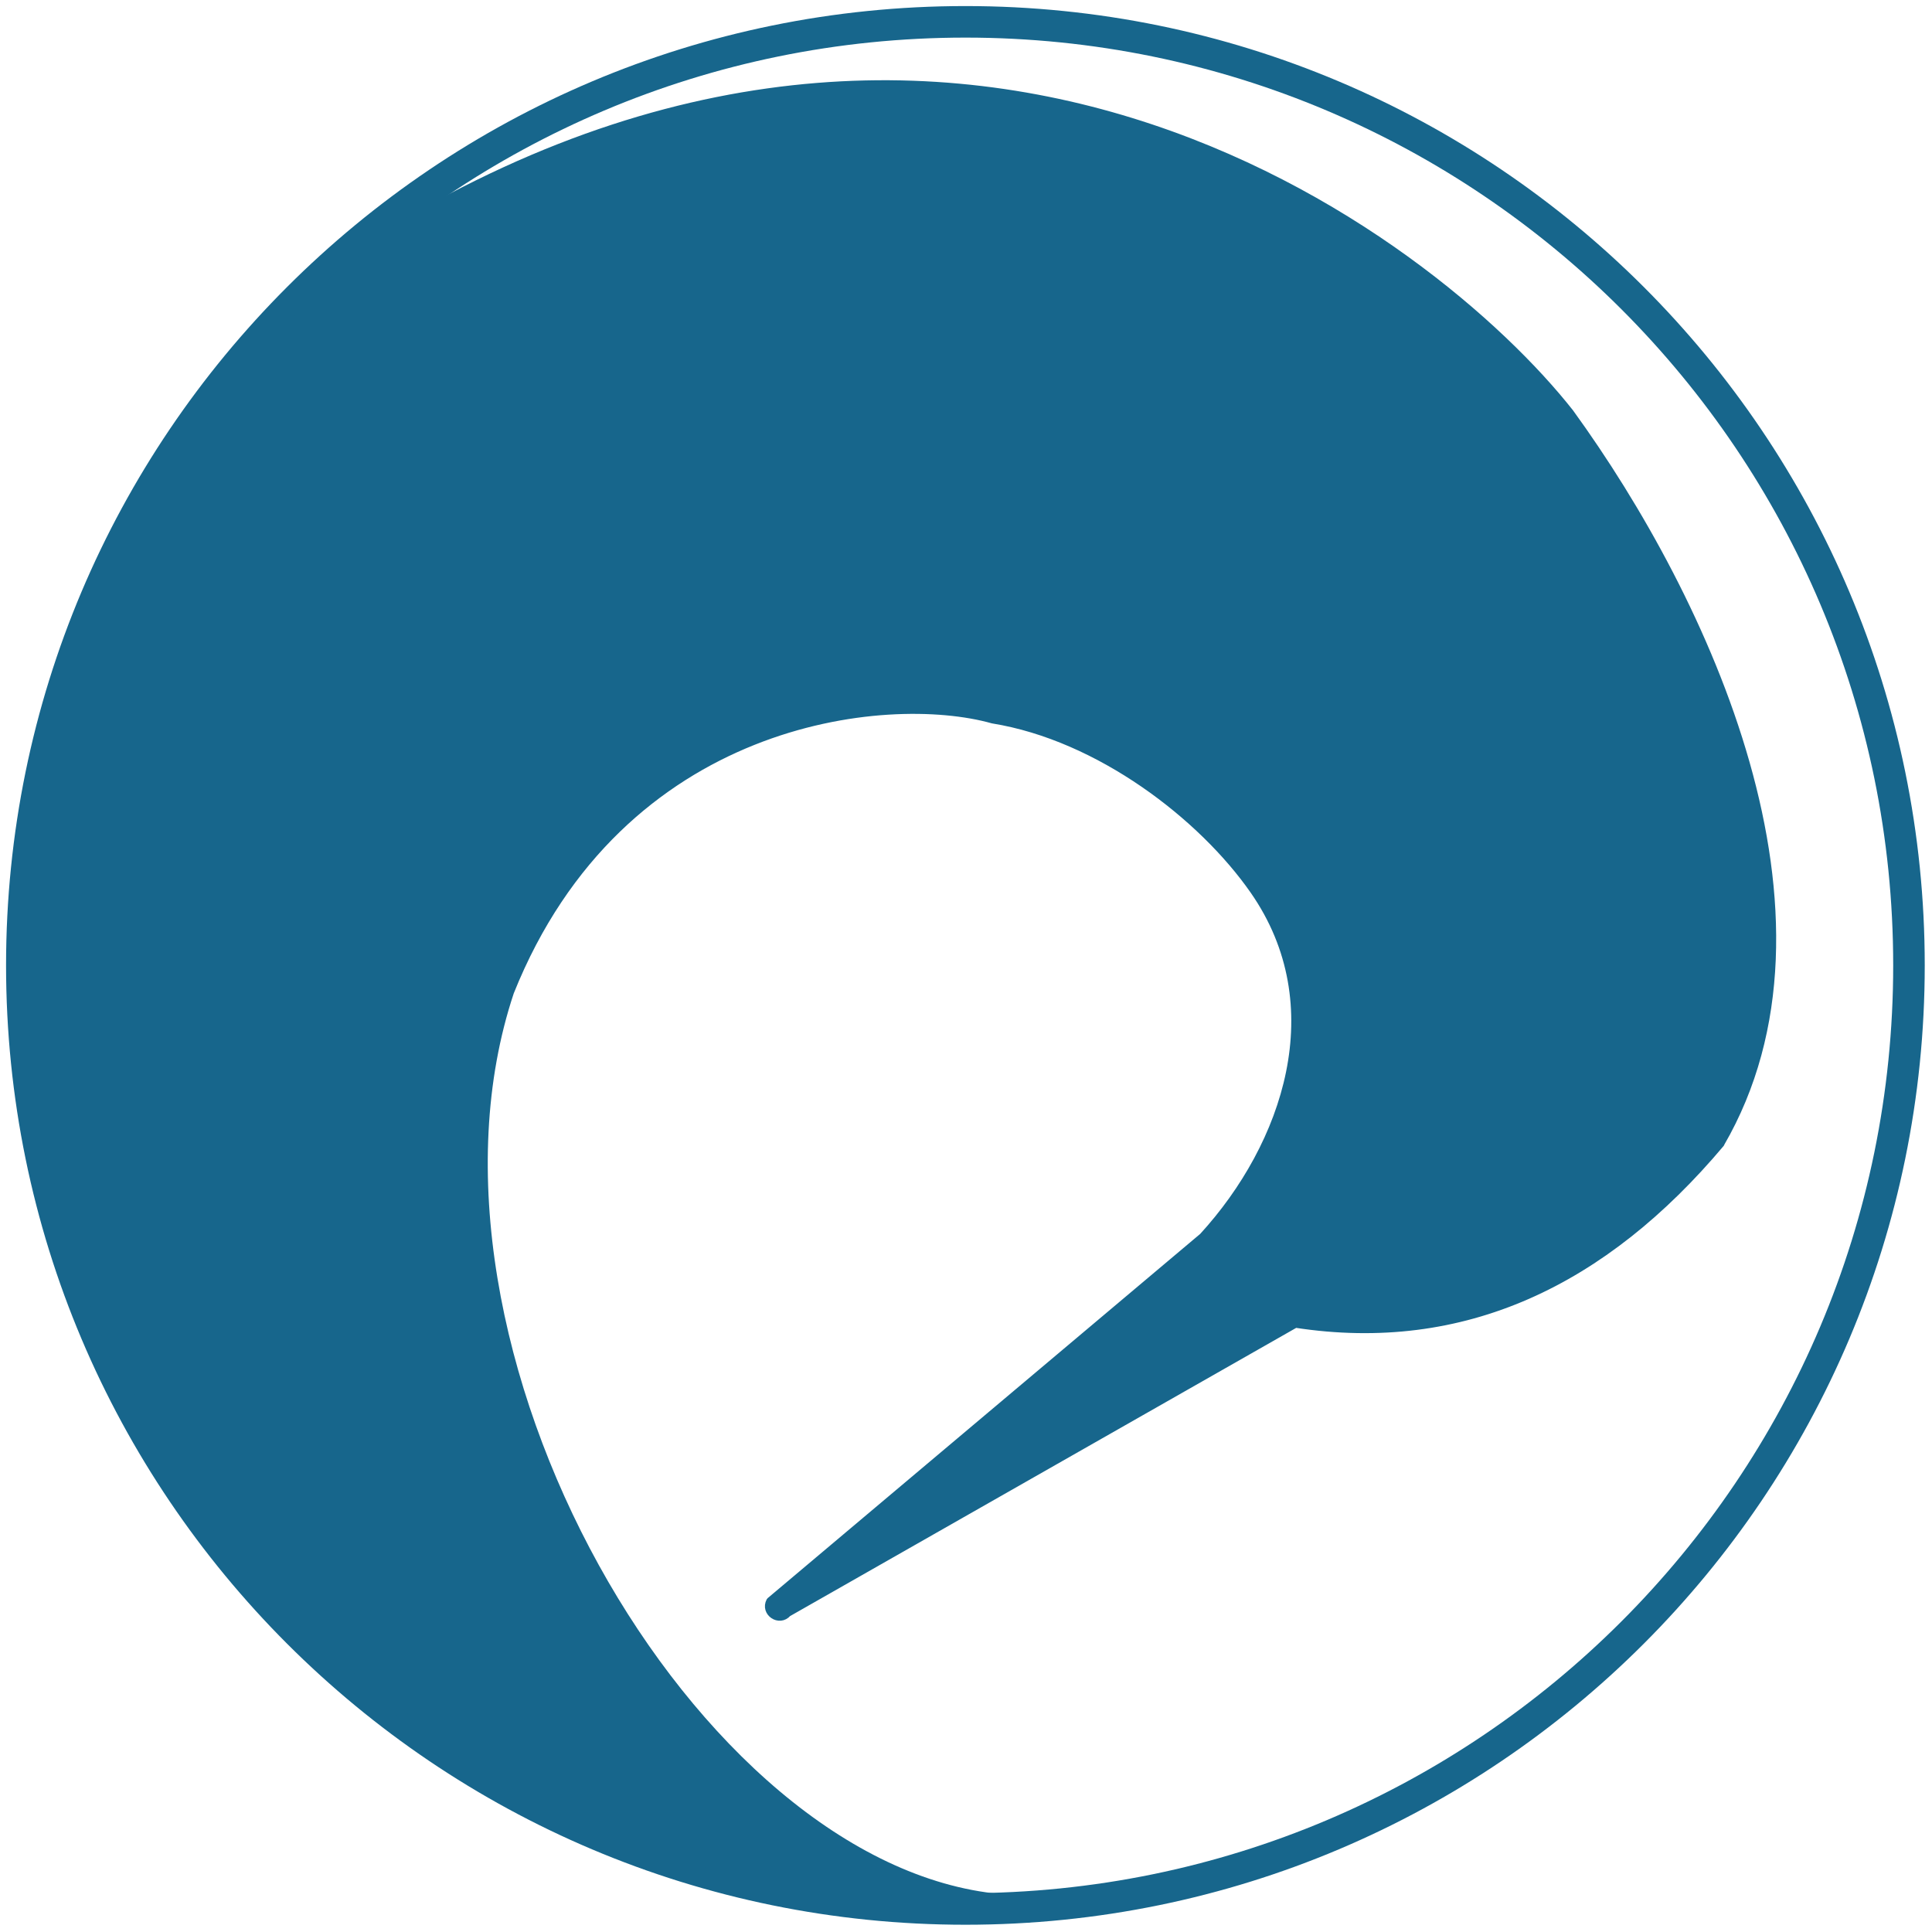 <svg width="177" height="177" viewBox="0 0 177 177" fill="none" xmlns="http://www.w3.org/2000/svg">
<path d="M174.89 88.44C174.89 136.18 136.19 174.89 88.45 174.89C40.71 174.89 2 136.18 2 88.44C2 40.7 40.7 2 88.45 2C136.2 2 174.89 40.7 174.89 88.44Z" stroke="#17668C" stroke-width="2.89" stroke-linecap="round" stroke-linejoin="round"/>
<path d="M157.63 104.76C146.96 117.44 134.09 123.65 118.68 121.28L72.16 147.77C71.4 148.66 70.02 147.71 70.56 146.69L110.21 113.3C117.88 104.92 122.23 92.14 114.88 81.58C110.14 74.77 100.72 67.5 90.95 65.92C81.2 63.18 56.84 65.65 46.73 90.88C35.93 123.28 63.4 171.28 91.63 173.88C62.22 176.75 24.45 155.61 12.66 129.54C-7.14 85.76 4.72 50.18 30.94 24.29C86.64 -12.98 131.39 22.01 143.83 37.82C156.28 54.98 169.73 83.91 157.62 104.76H157.63Z" fill="#17668C" stroke="#17668C" stroke-width="0.72" stroke-linecap="round" stroke-linejoin="round"/>
</svg>
